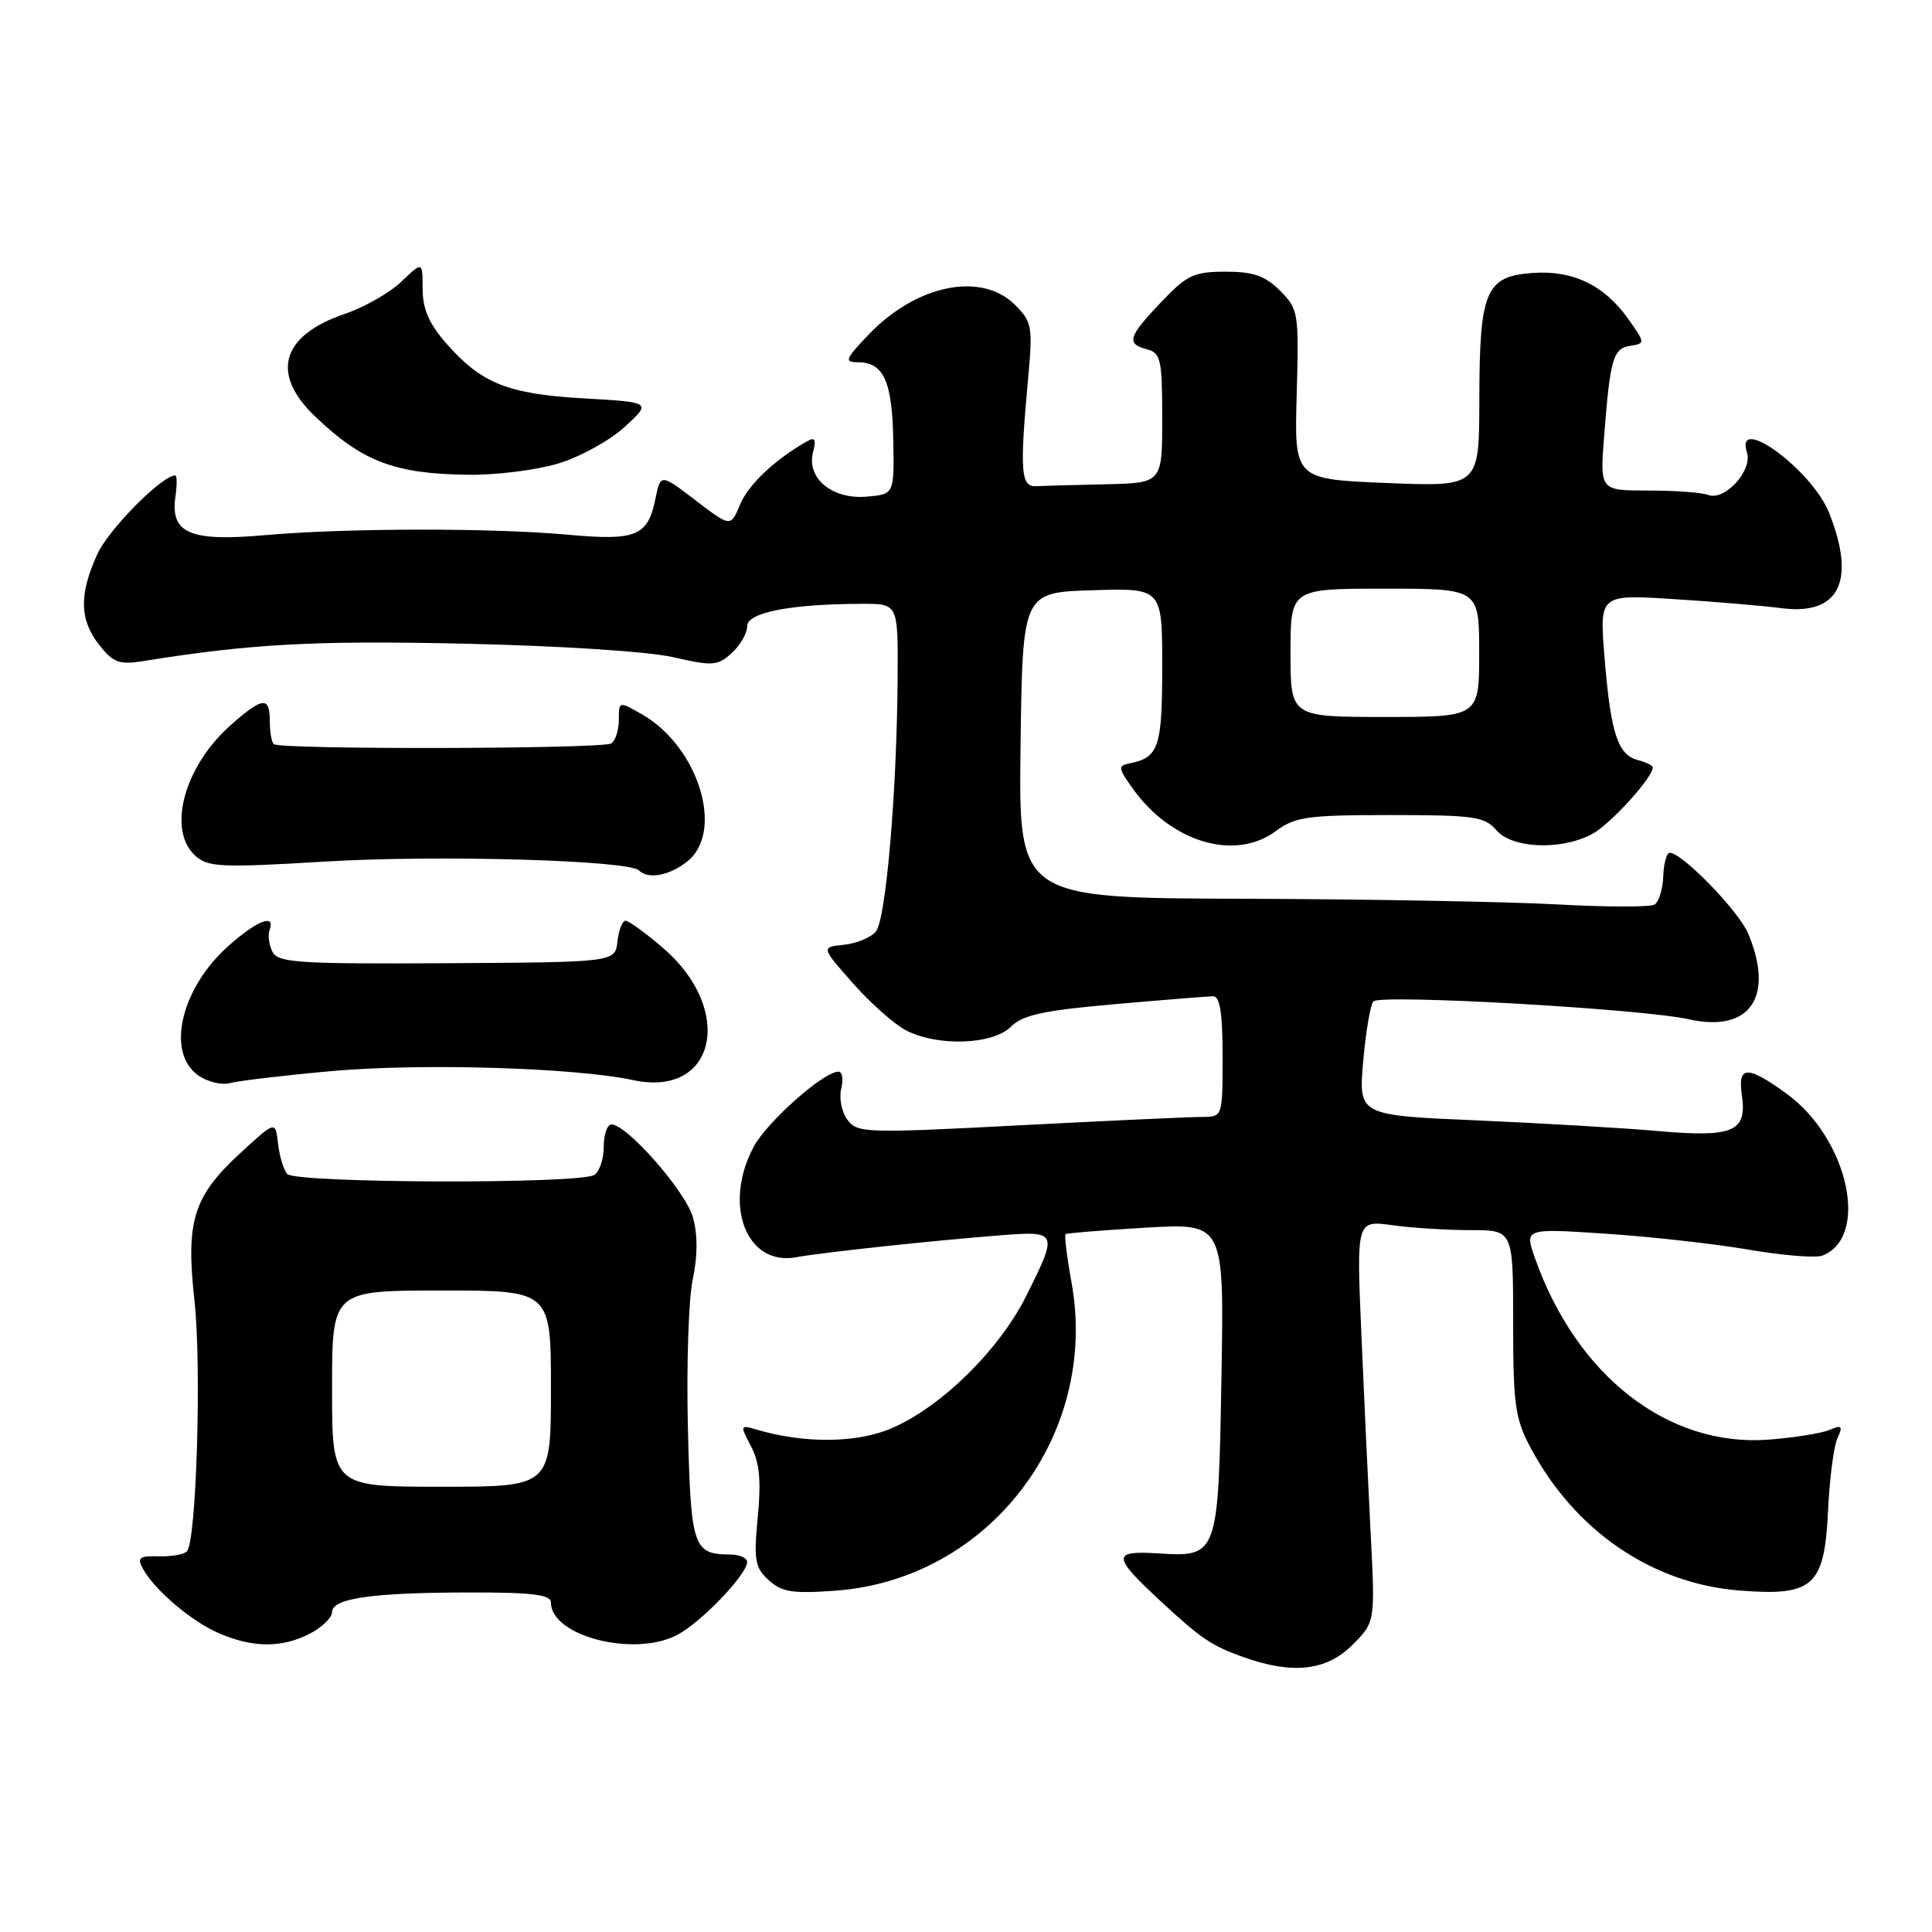 <?xml version="1.0" encoding="UTF-8" standalone="no"?>
<!DOCTYPE svg PUBLIC "-//W3C//DTD SVG 1.1//EN" "http://www.w3.org/Graphics/SVG/1.1/DTD/svg11.dtd" >
<svg xmlns="http://www.w3.org/2000/svg" xmlns:xlink="http://www.w3.org/1999/xlink" version="1.1" viewBox="0 0 256 256">
 <g >
 <path fill="currentColor"
d=" M 179.19 217.97 C 182.22 214.94 182.22 214.94 181.62 203.22 C 181.29 196.77 180.73 184.79 180.38 176.60 C 179.74 161.69 179.74 161.69 184.51 162.35 C 187.13 162.71 191.80 163.00 194.89 163.00 C 200.50 163.00 200.50 163.00 200.50 175.25 C 200.50 186.15 200.76 187.98 202.82 191.85 C 208.70 202.86 218.88 209.82 230.46 210.75 C 240.25 211.53 241.74 210.20 242.22 200.28 C 242.42 196.00 242.98 191.63 243.47 190.58 C 244.22 188.94 244.06 188.77 242.42 189.47 C 241.37 189.92 237.72 190.50 234.33 190.76 C 221.04 191.76 208.91 182.33 203.40 166.73 C 202.00 162.76 202.00 162.76 212.75 163.47 C 218.66 163.86 227.18 164.81 231.68 165.58 C 236.19 166.36 240.59 166.71 241.46 166.38 C 247.79 163.95 244.89 150.83 236.72 144.91 C 231.49 141.12 230.23 141.18 230.81 145.16 C 231.51 149.95 229.65 150.74 219.82 149.88 C 215.25 149.47 204.41 148.84 195.75 148.46 C 180.01 147.79 180.01 147.79 180.63 140.64 C 180.97 136.72 181.58 133.14 181.98 132.69 C 182.88 131.71 217.57 133.67 223.78 135.06 C 231.86 136.87 235.16 132.11 231.65 123.72 C 230.39 120.71 222.90 113.00 221.25 113.00 C 220.84 113.00 220.45 114.40 220.39 116.11 C 220.33 117.81 219.81 119.50 219.24 119.86 C 218.66 120.21 212.86 120.20 206.35 119.84 C 199.83 119.48 181.10 119.14 164.73 119.09 C 134.96 119.00 134.96 119.00 135.23 98.75 C 135.50 78.50 135.50 78.50 144.75 78.21 C 154.00 77.92 154.00 77.92 154.00 88.34 C 154.00 99.00 153.54 100.37 149.73 101.14 C 148.10 101.47 148.13 101.73 150.11 104.51 C 155.18 111.61 163.63 114.13 169.03 110.14 C 171.61 108.23 173.22 108.00 184.24 108.00 C 195.32 108.00 196.73 108.20 198.27 110.00 C 200.34 112.42 206.73 112.71 210.89 110.56 C 213.27 109.33 219.00 103.06 219.00 101.68 C 219.00 101.44 218.11 101.00 217.01 100.71 C 214.36 100.02 213.42 97.12 212.61 87.13 C 211.93 78.76 211.93 78.76 221.72 79.38 C 227.10 79.72 233.57 80.26 236.09 80.59 C 243.71 81.57 245.98 76.98 242.35 67.92 C 240.08 62.25 229.83 54.73 231.48 59.95 C 232.25 62.35 228.53 66.42 226.34 65.58 C 225.51 65.26 221.95 65.00 218.41 65.00 C 211.99 65.00 211.99 65.00 212.56 57.75 C 213.36 47.48 213.74 46.18 216.02 45.82 C 218.01 45.51 218.00 45.45 215.77 42.29 C 212.58 37.78 208.41 35.77 203.02 36.17 C 196.85 36.63 196.03 38.58 196.02 53.00 C 196.00 64.50 196.00 64.50 183.75 64.00 C 171.50 63.50 171.50 63.50 171.82 52.27 C 172.12 41.40 172.05 40.96 169.61 38.52 C 167.63 36.54 166.08 36.00 162.39 36.00 C 158.20 36.00 157.27 36.44 153.85 40.04 C 149.46 44.65 149.20 45.56 152.00 46.29 C 153.80 46.76 154.00 47.65 154.00 55.41 C 154.00 64.00 154.00 64.00 146.50 64.17 C 142.38 64.26 138.21 64.37 137.25 64.42 C 135.26 64.51 135.11 62.39 136.23 50.15 C 136.86 43.28 136.75 42.66 134.50 40.40 C 130.04 35.95 121.41 37.71 115.05 44.38 C 111.99 47.60 111.84 48.00 113.68 48.00 C 117.07 48.00 118.22 50.51 118.36 58.24 C 118.50 65.50 118.50 65.50 114.81 65.81 C 110.25 66.19 106.84 63.35 107.73 59.92 C 108.18 58.20 107.99 57.87 106.91 58.49 C 102.63 60.93 99.15 64.23 98.06 66.86 C 96.82 69.85 96.82 69.85 92.17 66.30 C 87.53 62.76 87.53 62.76 86.85 66.08 C 85.84 71.04 84.31 71.67 75.35 70.86 C 65.16 69.93 45.76 69.96 35.00 70.92 C 25.14 71.79 22.53 70.65 23.25 65.77 C 23.47 64.25 23.46 63.00 23.22 63.00 C 21.46 63.00 14.38 70.15 12.89 73.44 C 10.46 78.79 10.53 82.13 13.15 85.46 C 14.99 87.80 15.80 88.10 18.90 87.61 C 33.20 85.31 41.61 84.85 61.50 85.29 C 74.22 85.57 85.91 86.33 89.20 87.08 C 94.43 88.28 95.08 88.24 96.95 86.54 C 98.08 85.52 99.00 83.92 99.00 82.98 C 99.00 81.15 104.76 80.03 114.25 80.01 C 119.00 80.00 119.00 80.00 118.94 89.75 C 118.85 104.81 117.40 121.82 116.06 123.43 C 115.39 124.23 113.49 125.02 111.82 125.19 C 108.79 125.50 108.79 125.50 113.01 130.28 C 115.33 132.91 118.51 135.73 120.06 136.53 C 124.25 138.70 131.56 138.44 133.95 136.05 C 135.52 134.48 138.24 133.89 147.70 133.06 C 154.19 132.49 160.06 132.02 160.75 132.01 C 161.65 132.00 162.00 134.26 162.00 140.00 C 162.00 148.00 162.00 148.00 159.25 148.00 C 157.74 148.00 146.86 148.50 135.07 149.11 C 114.61 150.18 113.58 150.14 112.28 148.36 C 111.52 147.34 111.16 145.49 111.47 144.25 C 111.78 143.01 111.61 142.00 111.10 142.00 C 109.12 142.00 101.62 148.66 99.85 151.98 C 95.77 159.67 98.91 167.80 105.50 166.59 C 109.06 165.94 123.94 164.35 132.75 163.67 C 140.14 163.10 140.21 163.27 135.98 171.72 C 132.44 178.81 124.87 186.29 118.29 189.19 C 113.69 191.23 106.67 191.32 100.25 189.43 C 98.06 188.78 98.04 188.84 99.51 191.63 C 100.64 193.77 100.87 196.16 100.41 201.00 C 99.86 206.77 100.03 207.71 101.87 209.39 C 103.62 210.97 105.05 211.19 110.73 210.77 C 131.05 209.28 145.66 190.18 141.98 169.91 C 141.37 166.55 141.02 163.68 141.19 163.53 C 141.36 163.39 146.16 163.01 151.85 162.67 C 162.20 162.07 162.20 162.07 161.85 182.38 C 161.44 206.23 161.40 206.34 153.41 205.83 C 147.34 205.45 147.38 206.21 153.67 212.05 C 159.13 217.13 160.52 218.06 164.74 219.57 C 171.27 221.90 175.75 221.40 179.19 217.97 Z  M 41.05 216.47 C 42.67 215.64 44.00 214.34 44.00 213.61 C 44.00 211.78 49.33 211.02 62.25 211.01 C 70.59 211.00 73.00 211.30 73.00 212.35 C 73.00 216.78 83.97 219.62 89.69 216.66 C 92.85 215.03 99.00 208.62 99.00 206.97 C 99.00 206.43 97.99 205.99 96.75 205.98 C 91.84 205.95 91.54 205.06 91.15 189.16 C 90.95 180.95 91.24 172.12 91.79 169.53 C 92.45 166.46 92.46 163.62 91.82 161.32 C 90.88 157.89 83.08 149.00 81.03 149.00 C 80.46 149.00 80.00 150.32 80.00 151.94 C 80.00 153.56 79.44 155.24 78.75 155.68 C 76.83 156.92 39.07 156.79 38.04 155.55 C 37.57 154.97 37.02 153.15 36.84 151.50 C 36.50 148.50 36.50 148.50 31.80 152.83 C 25.63 158.52 24.60 161.81 25.76 172.25 C 26.73 180.92 26.03 204.32 24.76 205.57 C 24.36 205.98 22.67 206.27 21.01 206.22 C 18.48 206.15 18.15 206.40 18.91 207.82 C 20.46 210.67 25.33 214.82 29.00 216.41 C 33.51 218.36 37.36 218.38 41.05 216.47 Z  M 44.00 141.92 C 55.89 140.86 76.21 141.47 83.88 143.12 C 94.85 145.49 97.45 133.82 87.80 125.56 C 85.51 123.60 83.30 122.00 82.89 122.00 C 82.47 122.00 81.99 123.24 81.82 124.75 C 81.50 127.50 81.50 127.50 59.22 127.63 C 39.56 127.74 36.84 127.57 36.11 126.13 C 35.65 125.23 35.47 123.94 35.72 123.25 C 36.51 121.04 34.17 121.91 30.39 125.23 C 24.00 130.84 21.94 139.43 26.25 142.48 C 27.49 143.36 29.40 143.82 30.50 143.51 C 31.60 143.21 37.67 142.49 44.00 141.92 Z  M 91.12 114.10 C 96.00 110.15 92.55 98.98 85.13 94.69 C 82.00 92.89 82.00 92.89 82.00 95.38 C 82.00 96.76 81.54 98.16 80.99 98.51 C 79.78 99.25 37.01 99.34 36.27 98.60 C 35.98 98.32 35.75 96.94 35.75 95.54 C 35.75 92.25 34.82 92.34 30.65 96.01 C 24.41 101.48 22.09 109.96 25.88 113.39 C 27.57 114.92 29.26 114.99 43.13 114.16 C 57.99 113.26 83.31 113.98 84.67 115.34 C 85.90 116.56 88.76 116.02 91.12 114.10 Z  M 73.90 61.44 C 76.81 60.57 80.77 58.40 82.76 56.58 C 86.34 53.30 86.34 53.30 77.39 52.79 C 67.30 52.21 63.80 50.82 59.15 45.52 C 56.85 42.89 56.00 40.95 56.00 38.28 C 56.00 34.63 56.00 34.63 53.20 37.30 C 51.67 38.78 48.29 40.71 45.69 41.59 C 37.27 44.46 35.81 49.50 41.75 55.18 C 48.02 61.17 52.26 62.79 62.07 62.91 C 65.68 62.96 71.01 62.30 73.90 61.44 Z  M 171.00 86.50 C 171.00 78.00 171.00 78.00 183.50 78.00 C 196.00 78.00 196.00 78.00 196.00 86.50 C 196.00 95.00 196.00 95.00 183.50 95.00 C 171.00 95.00 171.00 95.00 171.00 86.50 Z  M 44.00 184.00 C 44.00 171.00 44.00 171.00 58.50 171.00 C 73.00 171.00 73.00 171.00 73.00 184.00 C 73.00 197.00 73.00 197.00 58.50 197.00 C 44.00 197.00 44.00 197.00 44.00 184.00 Z "/>
</g>
</svg>